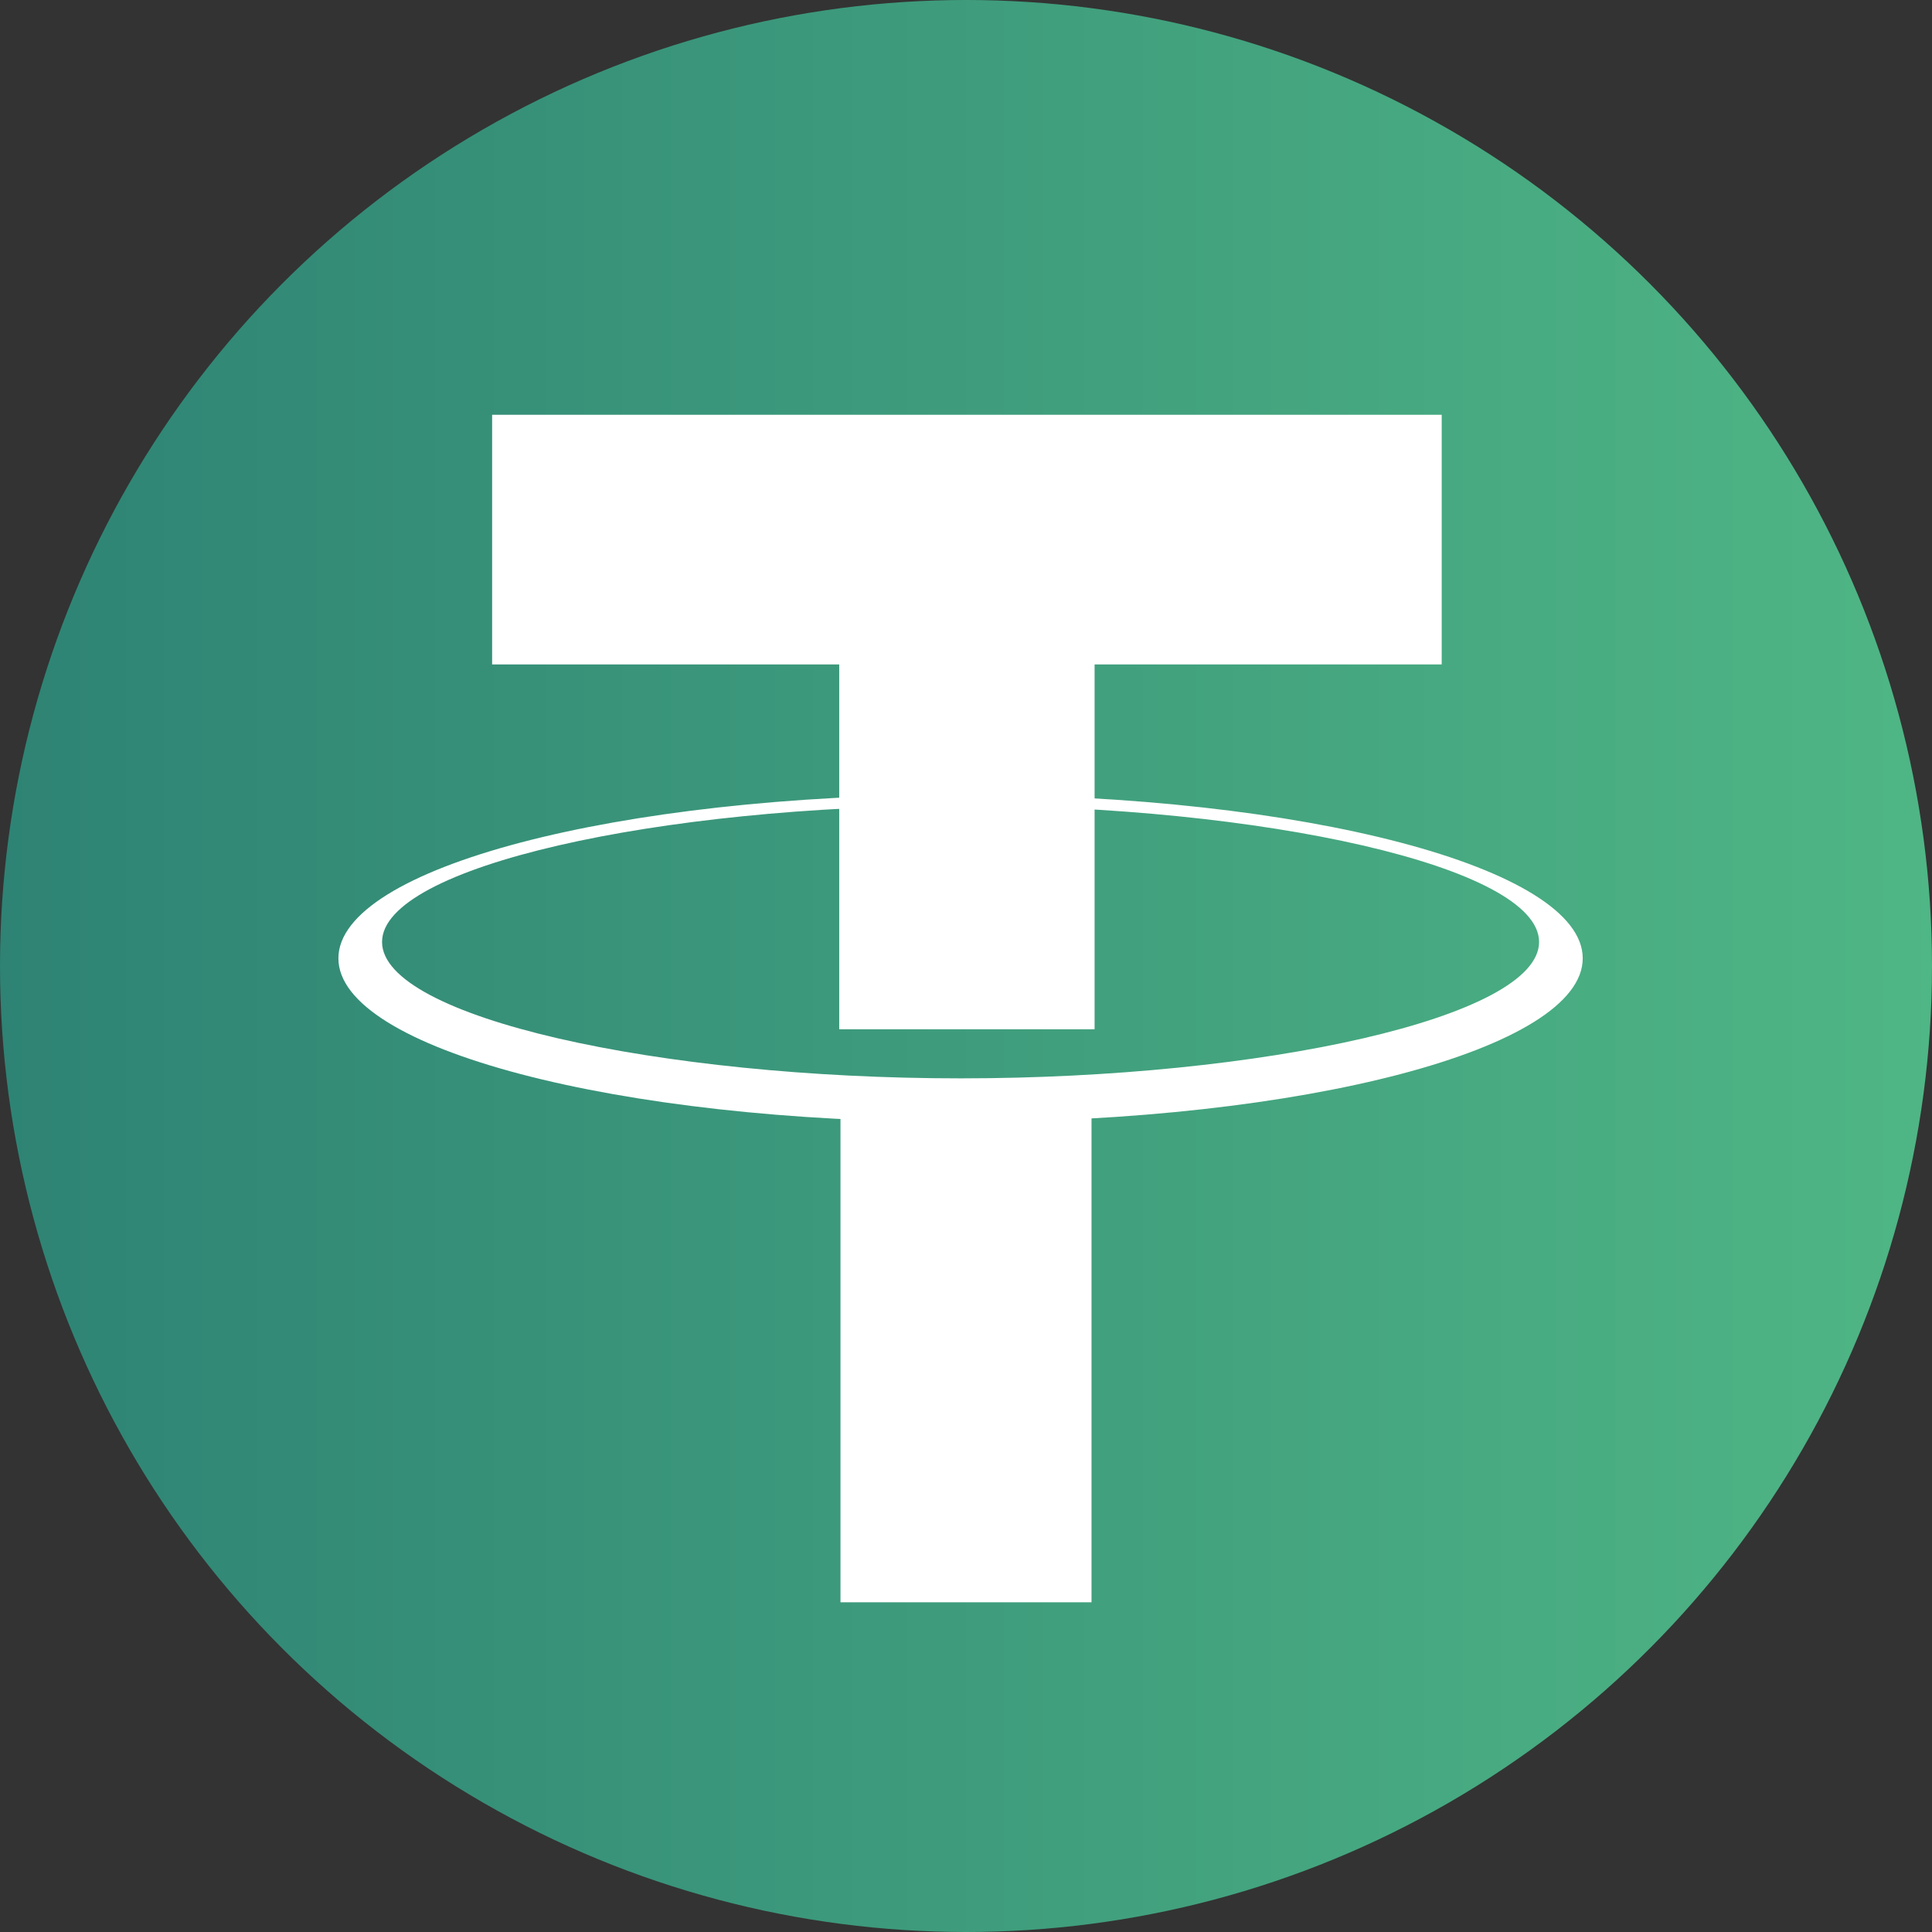 <?xml version="1.0" encoding="UTF-8"?>
<svg width="32px" height="32px" viewBox="0 0 32 32" version="1.1" xmlns="http://www.w3.org/2000/svg" xmlns:xlink="http://www.w3.org/1999/xlink">
    <rect x="0" y="0" width="32" height="32" fill="#333333" stroke="none"/>
    <title>USDT</title>
    <defs>
        <linearGradient x1="100%" y1="50%" x2="0%" y2="50%" id="linearGradient-1">
            <stop stop-color="#4FB685" offset="0%"></stop>
            <stop stop-color="#2E8374" offset="100%"></stop>
        </linearGradient>
    </defs>
    <g id="页面-1" stroke="none" stroke-width="1" fill="none" fill-rule="evenodd">
        <g id="画板" transform="translate(-574, -351)">
            <g id="USDT" transform="translate(574, 351)">
                <circle id="椭圆形" fill="url(#linearGradient-1)" cx="16" cy="16" r="16"></circle>
                <g id="编组-24" transform="translate(5.605, 6.87)" fill="#FFFFFF">
                    <polygon id="T" fill-rule="nonzero" points="12.525 10.178 12.525 4.135 18.274 4.135 18.274 -5.78068666e-15 2.546 -5.78068666e-15 2.546 4.135 8.295 4.135 8.295 10.178"></polygon>
                    <rect id="矩形" x="8.316" y="11.353" width="4.158" height="8.316"></rect>
                    <path d="M10.305,6.291 C15.996,6.291 20.61,7.505 20.61,9.003 C20.61,10.5 15.996,11.715 10.305,11.715 C4.614,11.715 0,10.5 0,9.003 C0,7.505 4.614,6.291 10.305,6.291 Z M10.305,6.472 C5.313,6.472 0.723,7.483 0.723,8.732 C0.723,9.98 5.313,10.991 10.305,10.991 C15.297,10.991 19.887,9.98 19.887,8.732 C19.887,7.483 15.297,6.472 10.305,6.472 Z" id="形状结合"></path>
                </g>
            </g>
        </g>
    </g>
</svg>